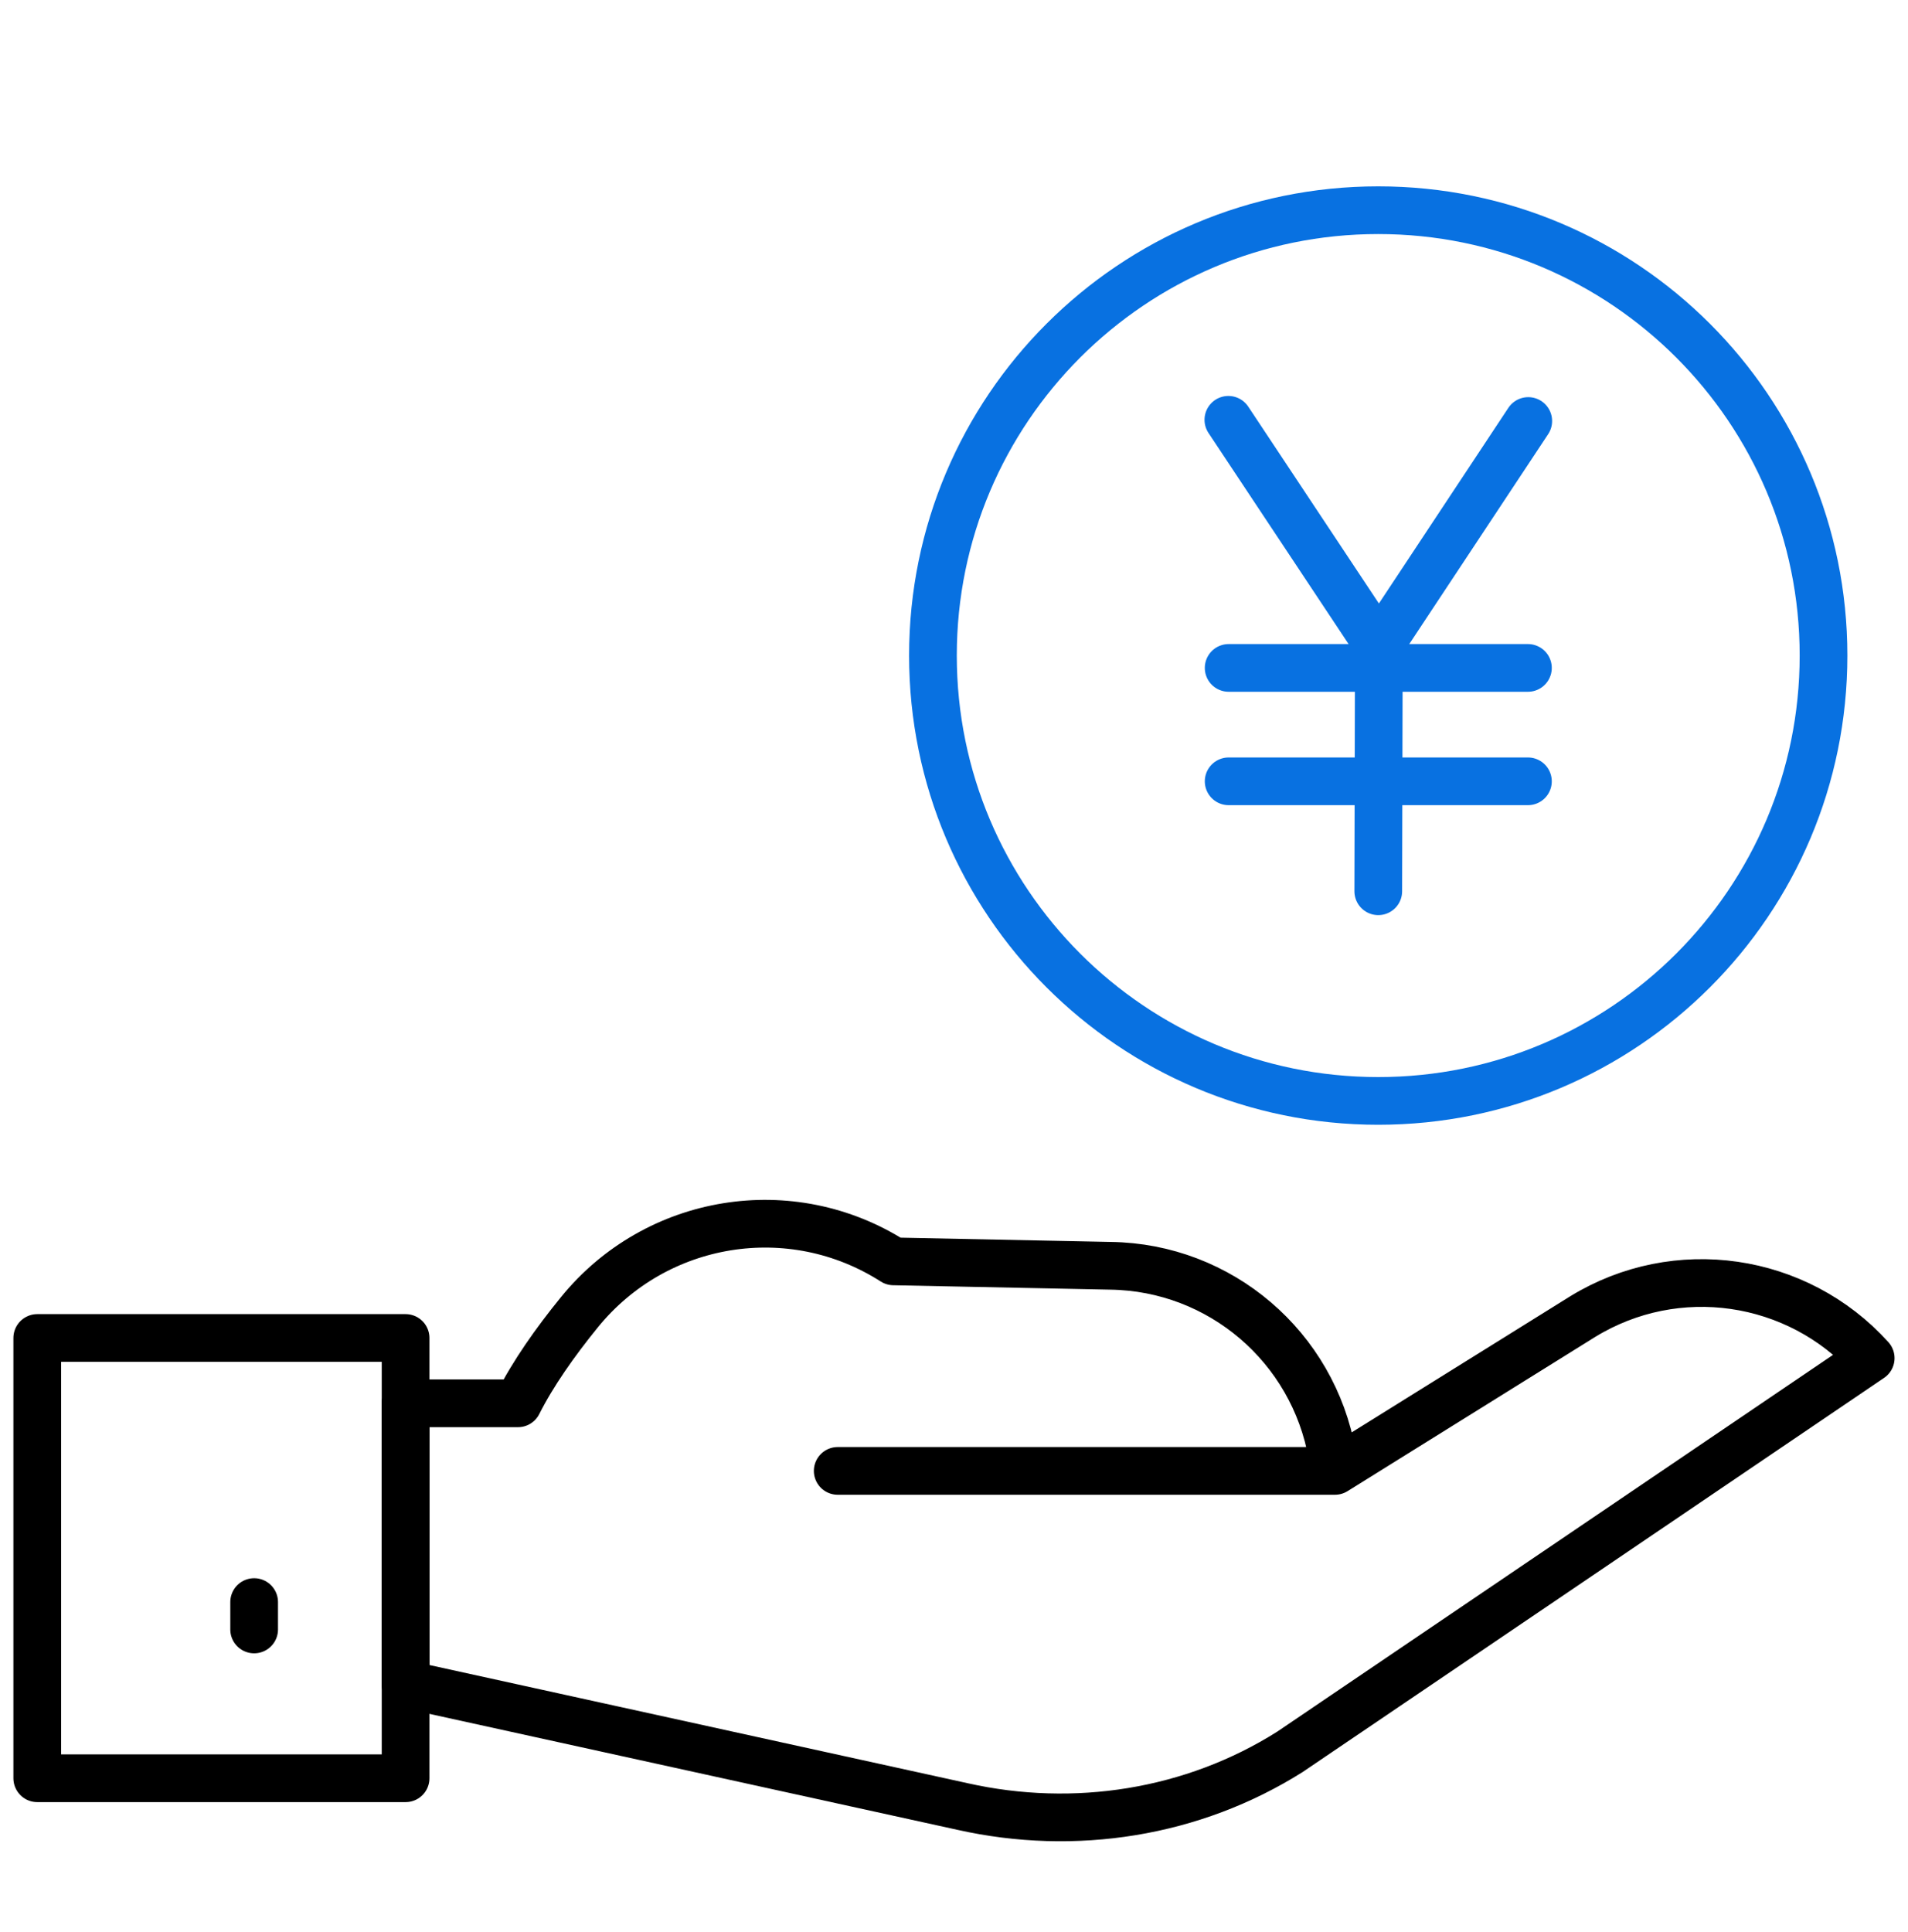 <svg width="80" height="81" viewBox="0 0 80 81" fill="none" xmlns="http://www.w3.org/2000/svg">
<mask id="mask0_985_81170" style="mask-type:luminance" maskUnits="userSpaceOnUse" x="0" y="0" width="80" height="81">
<path d="M0 0.5H80V80.5H0V0.5Z" fill="white"/>
</mask>
<g mask="url(#mask0_985_81170)">
<path d="M55.858 61.004C55.064 56.46 51.159 53.125 46.56 53.064L37.465 52.879C33.171 50.13 27.51 51.052 24.292 55.013C23.272 56.267 22.347 57.58 21.718 58.829H17.004V70.604L40.359 75.732C45.058 76.785 50.011 76.01 54.086 73.439C54.21 73.361 78.436 56.935 78.436 56.935C75.35 53.524 70.284 52.792 66.365 55.191L55.973 61.662H35.124" stroke="black" stroke-width="2" stroke-miterlimit="10" stroke-linecap="round" stroke-linejoin="round"/>
<path d="M17.006 74.547H1.562V56.09H17.006V74.547Z" stroke="black" stroke-width="2" stroke-miterlimit="10" stroke-linecap="round" stroke-linejoin="round"/>
<path d="M10.656 67.161V68.309" stroke="black" stroke-width="2" stroke-miterlimit="10" stroke-linecap="round" stroke-linejoin="round"/>
<path d="M76.458 27.482C76.458 37.793 68.099 46.152 57.788 46.152C47.476 46.152 39.117 37.793 39.117 27.482C39.117 17.171 47.476 8.812 57.788 8.812C68.099 8.812 76.458 17.171 76.458 27.482Z" stroke="#0871E1" stroke-width="2" stroke-miterlimit="10" stroke-linecap="round" stroke-linejoin="round"/>
<path d="M51.504 17.599L57.817 27.109L64.078 17.649" stroke="#0871E1" stroke-width="2" stroke-miterlimit="10" stroke-linecap="round" stroke-linejoin="round"/>
<path d="M57.789 37.363L57.814 26.622" stroke="#0871E1" stroke-width="2" stroke-miterlimit="10" stroke-linecap="round" stroke-linejoin="round"/>
<path d="M51.516 28H64.064" stroke="#0871E1" stroke-width="2" stroke-miterlimit="10" stroke-linecap="round" stroke-linejoin="round"/>
<path d="M51.516 32.754H64.064" stroke="#0871E1" stroke-width="2" stroke-miterlimit="10" stroke-linecap="round" stroke-linejoin="round"/>
</g>
</svg>
